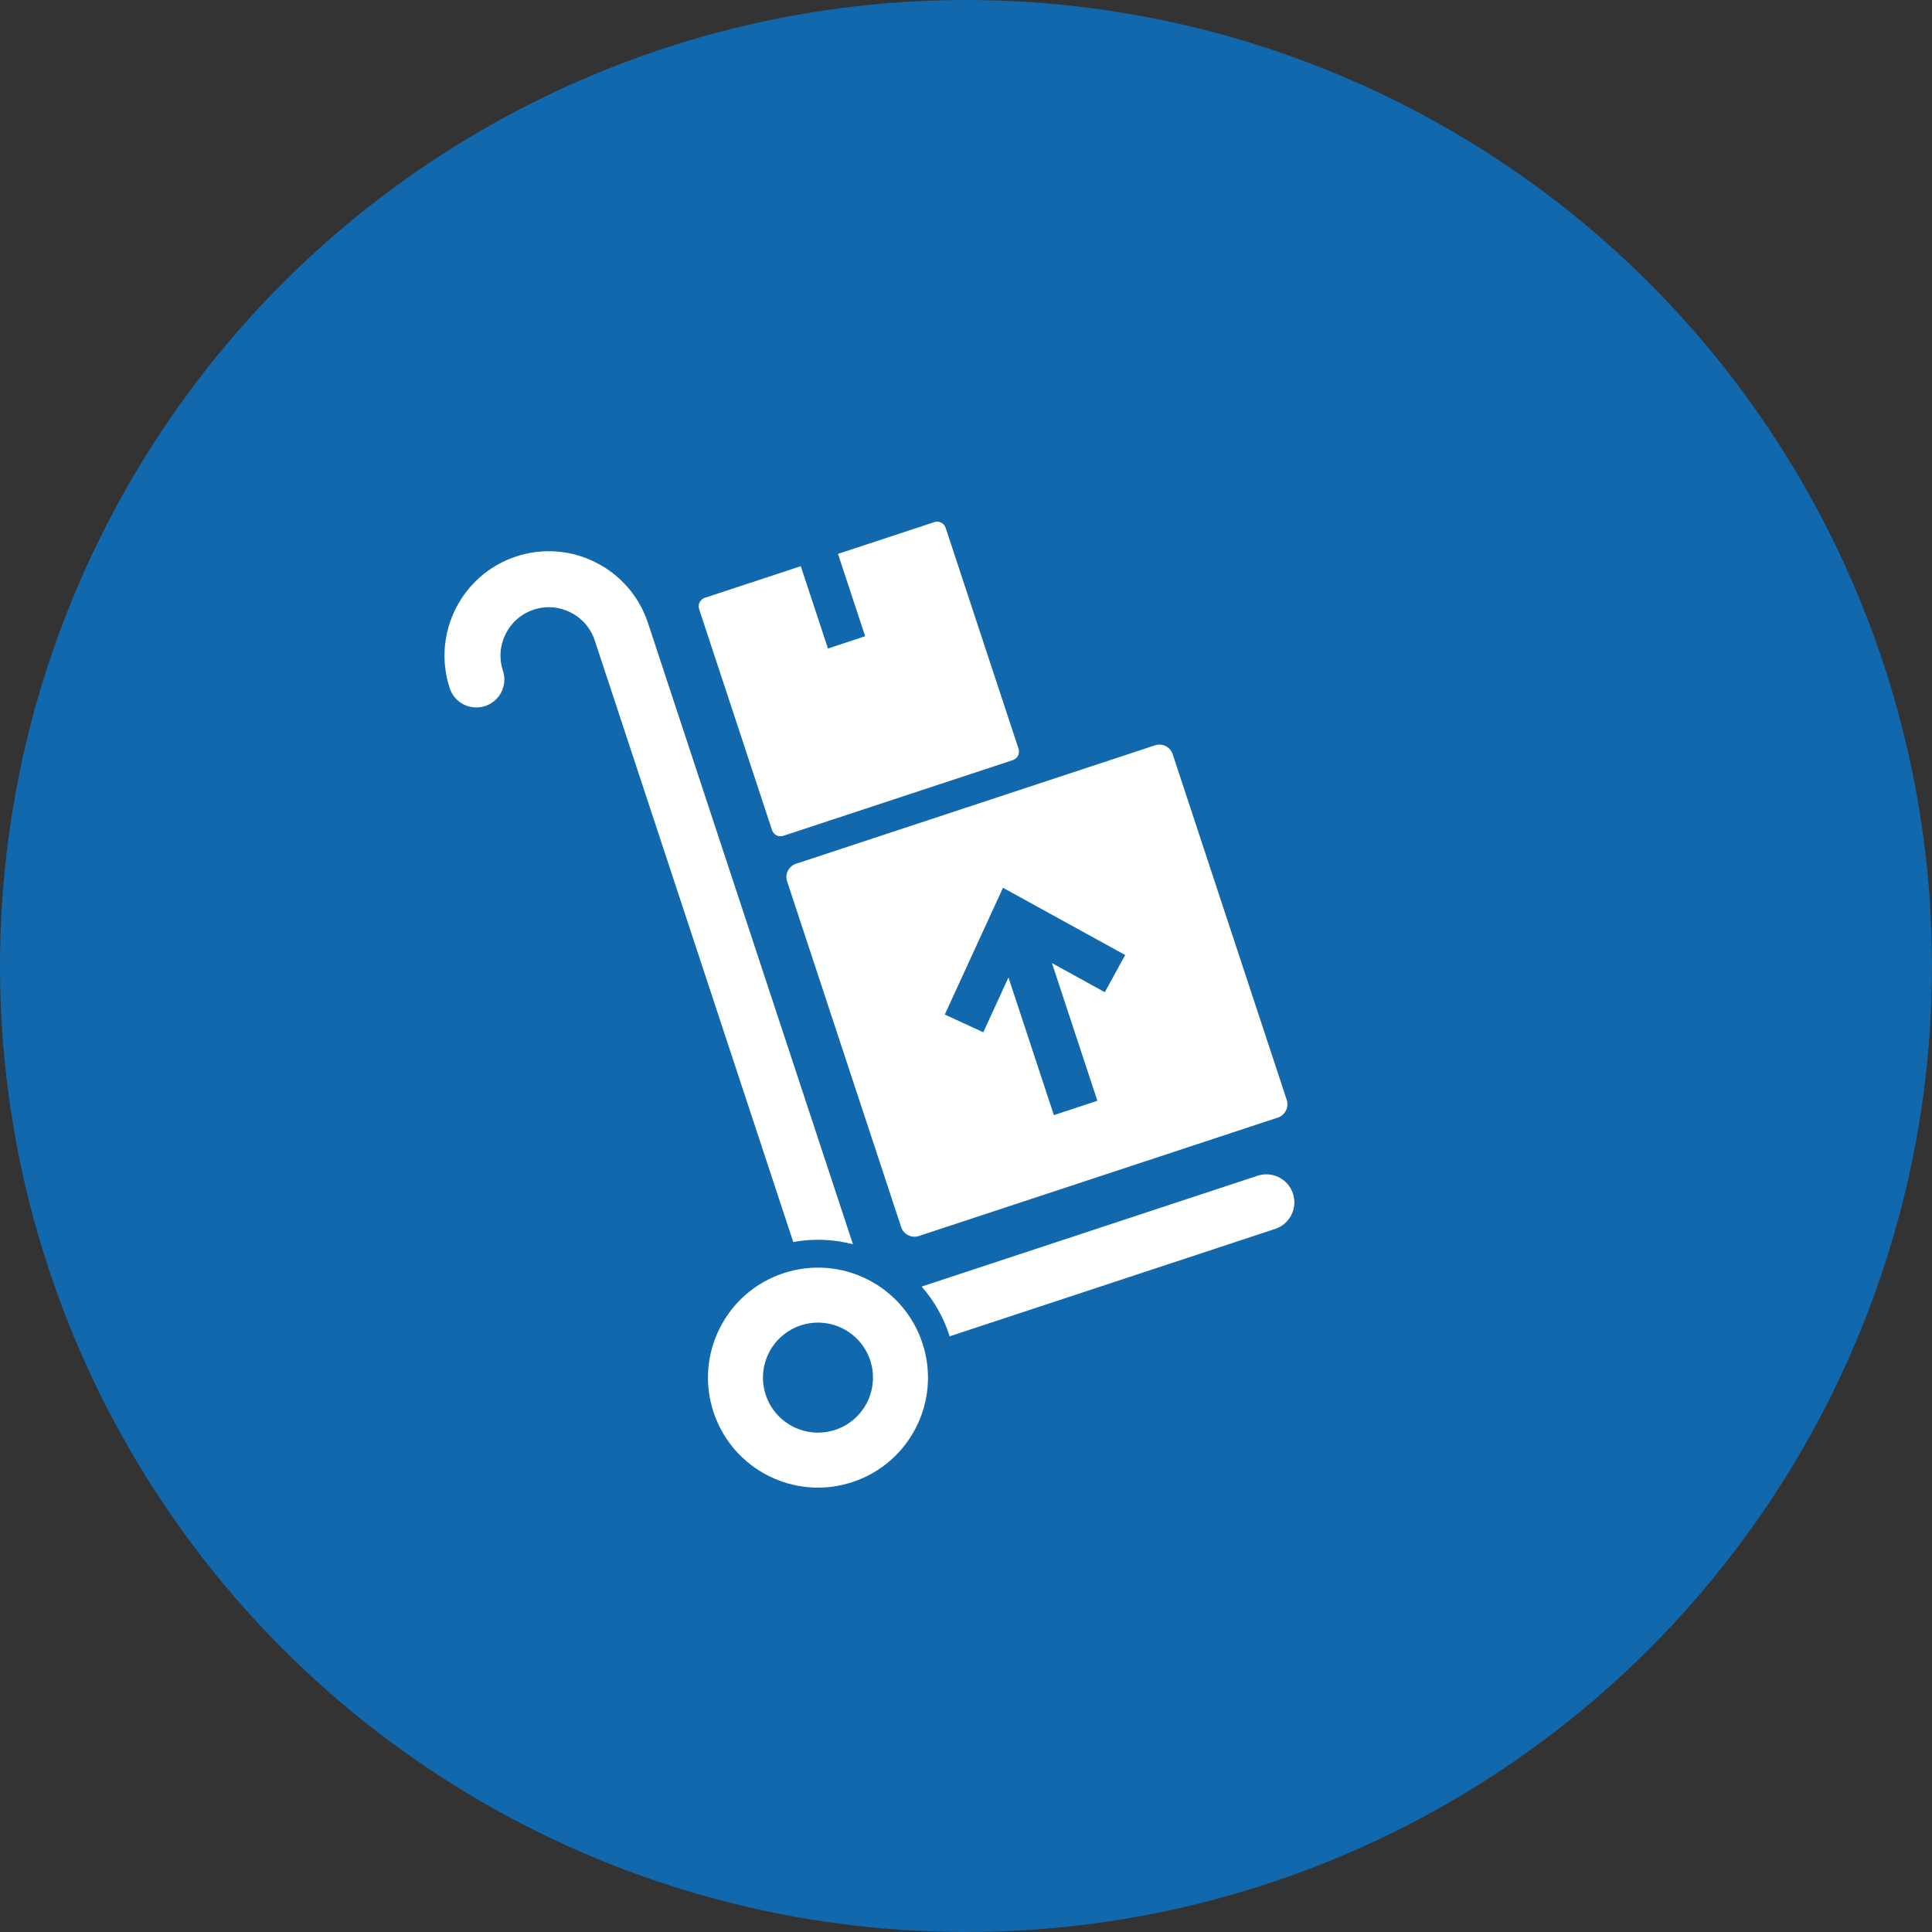 <svg width="100" height="100" viewBox="0 0 100 100" fill="none" xmlns="http://www.w3.org/2000/svg">
<rect x="0" y="0" width="100" height="100" fill="#333333" stroke="none"/>
<circle cx="50" cy="50" r="50" fill="#1168AC"/>
<g clip-path="url(#clip0_2740_7)">
<path d="M23.279 35.624C22.346 32.796 23.888 29.736 26.716 28.803C29.544 27.87 32.604 29.412 33.537 32.24L44.149 64.404C43.16 64.143 42.109 64.095 41.059 64.287L30.784 33.148C30.352 31.837 28.934 31.123 27.624 31.556C26.314 31.988 25.599 33.406 26.032 34.716C26.283 35.476 25.87 36.295 25.11 36.546C24.35 36.797 23.53 36.384 23.279 35.624ZM65.092 60.856L47.704 66.593C48.321 67.294 48.811 68.126 49.121 69.068C49.132 69.101 49.138 69.135 49.149 69.169L66.001 63.609C66.76 63.358 67.173 62.538 66.923 61.778C66.672 61.018 65.852 60.605 65.092 60.856ZM47.745 69.522C48.73 72.508 47.108 75.727 44.122 76.712C41.137 77.697 37.917 76.076 36.932 73.09C35.947 70.104 37.569 66.885 40.555 65.9C43.541 64.914 46.76 66.536 47.745 69.522ZM45.042 70.414C44.549 68.921 42.94 68.11 41.447 68.603C39.954 69.095 39.143 70.705 39.635 72.198C40.128 73.691 41.737 74.501 43.23 74.009C44.723 73.516 45.534 71.907 45.042 70.414ZM60.698 39.038L66.601 56.93C66.727 57.31 66.52 57.72 66.14 57.846L47.56 63.976C47.18 64.101 46.77 63.895 46.645 63.515L40.742 45.623C40.616 45.243 40.823 44.833 41.203 44.708L59.783 38.577C60.163 38.452 60.573 38.658 60.698 39.038ZM58.24 49.432L51.914 45.951L48.902 52.513L50.896 53.431L52.198 50.592L54.549 57.719L56.8 56.976L54.449 49.85L57.184 51.356L58.24 49.432ZM52.72 38.758L48.946 27.319C48.865 27.076 48.603 26.944 48.36 27.024L45.124 28.092L45.108 28.121L45.081 28.106L43.374 28.669L44.78 32.931L42.854 33.566L41.448 29.305L39.74 29.868L39.727 29.896L39.697 29.883L36.482 30.943C36.239 31.024 36.107 31.286 36.187 31.529L39.961 42.968C40.041 43.211 40.303 43.343 40.546 43.262L52.425 39.343C52.668 39.263 52.8 39.001 52.72 38.758Z" fill="white"/>
</g>
<defs>
<clipPath id="clip0_2740_7">
<rect width="50" height="50" fill="white" transform="translate(20 27)"/>
</clipPath>
</defs>
</svg>
